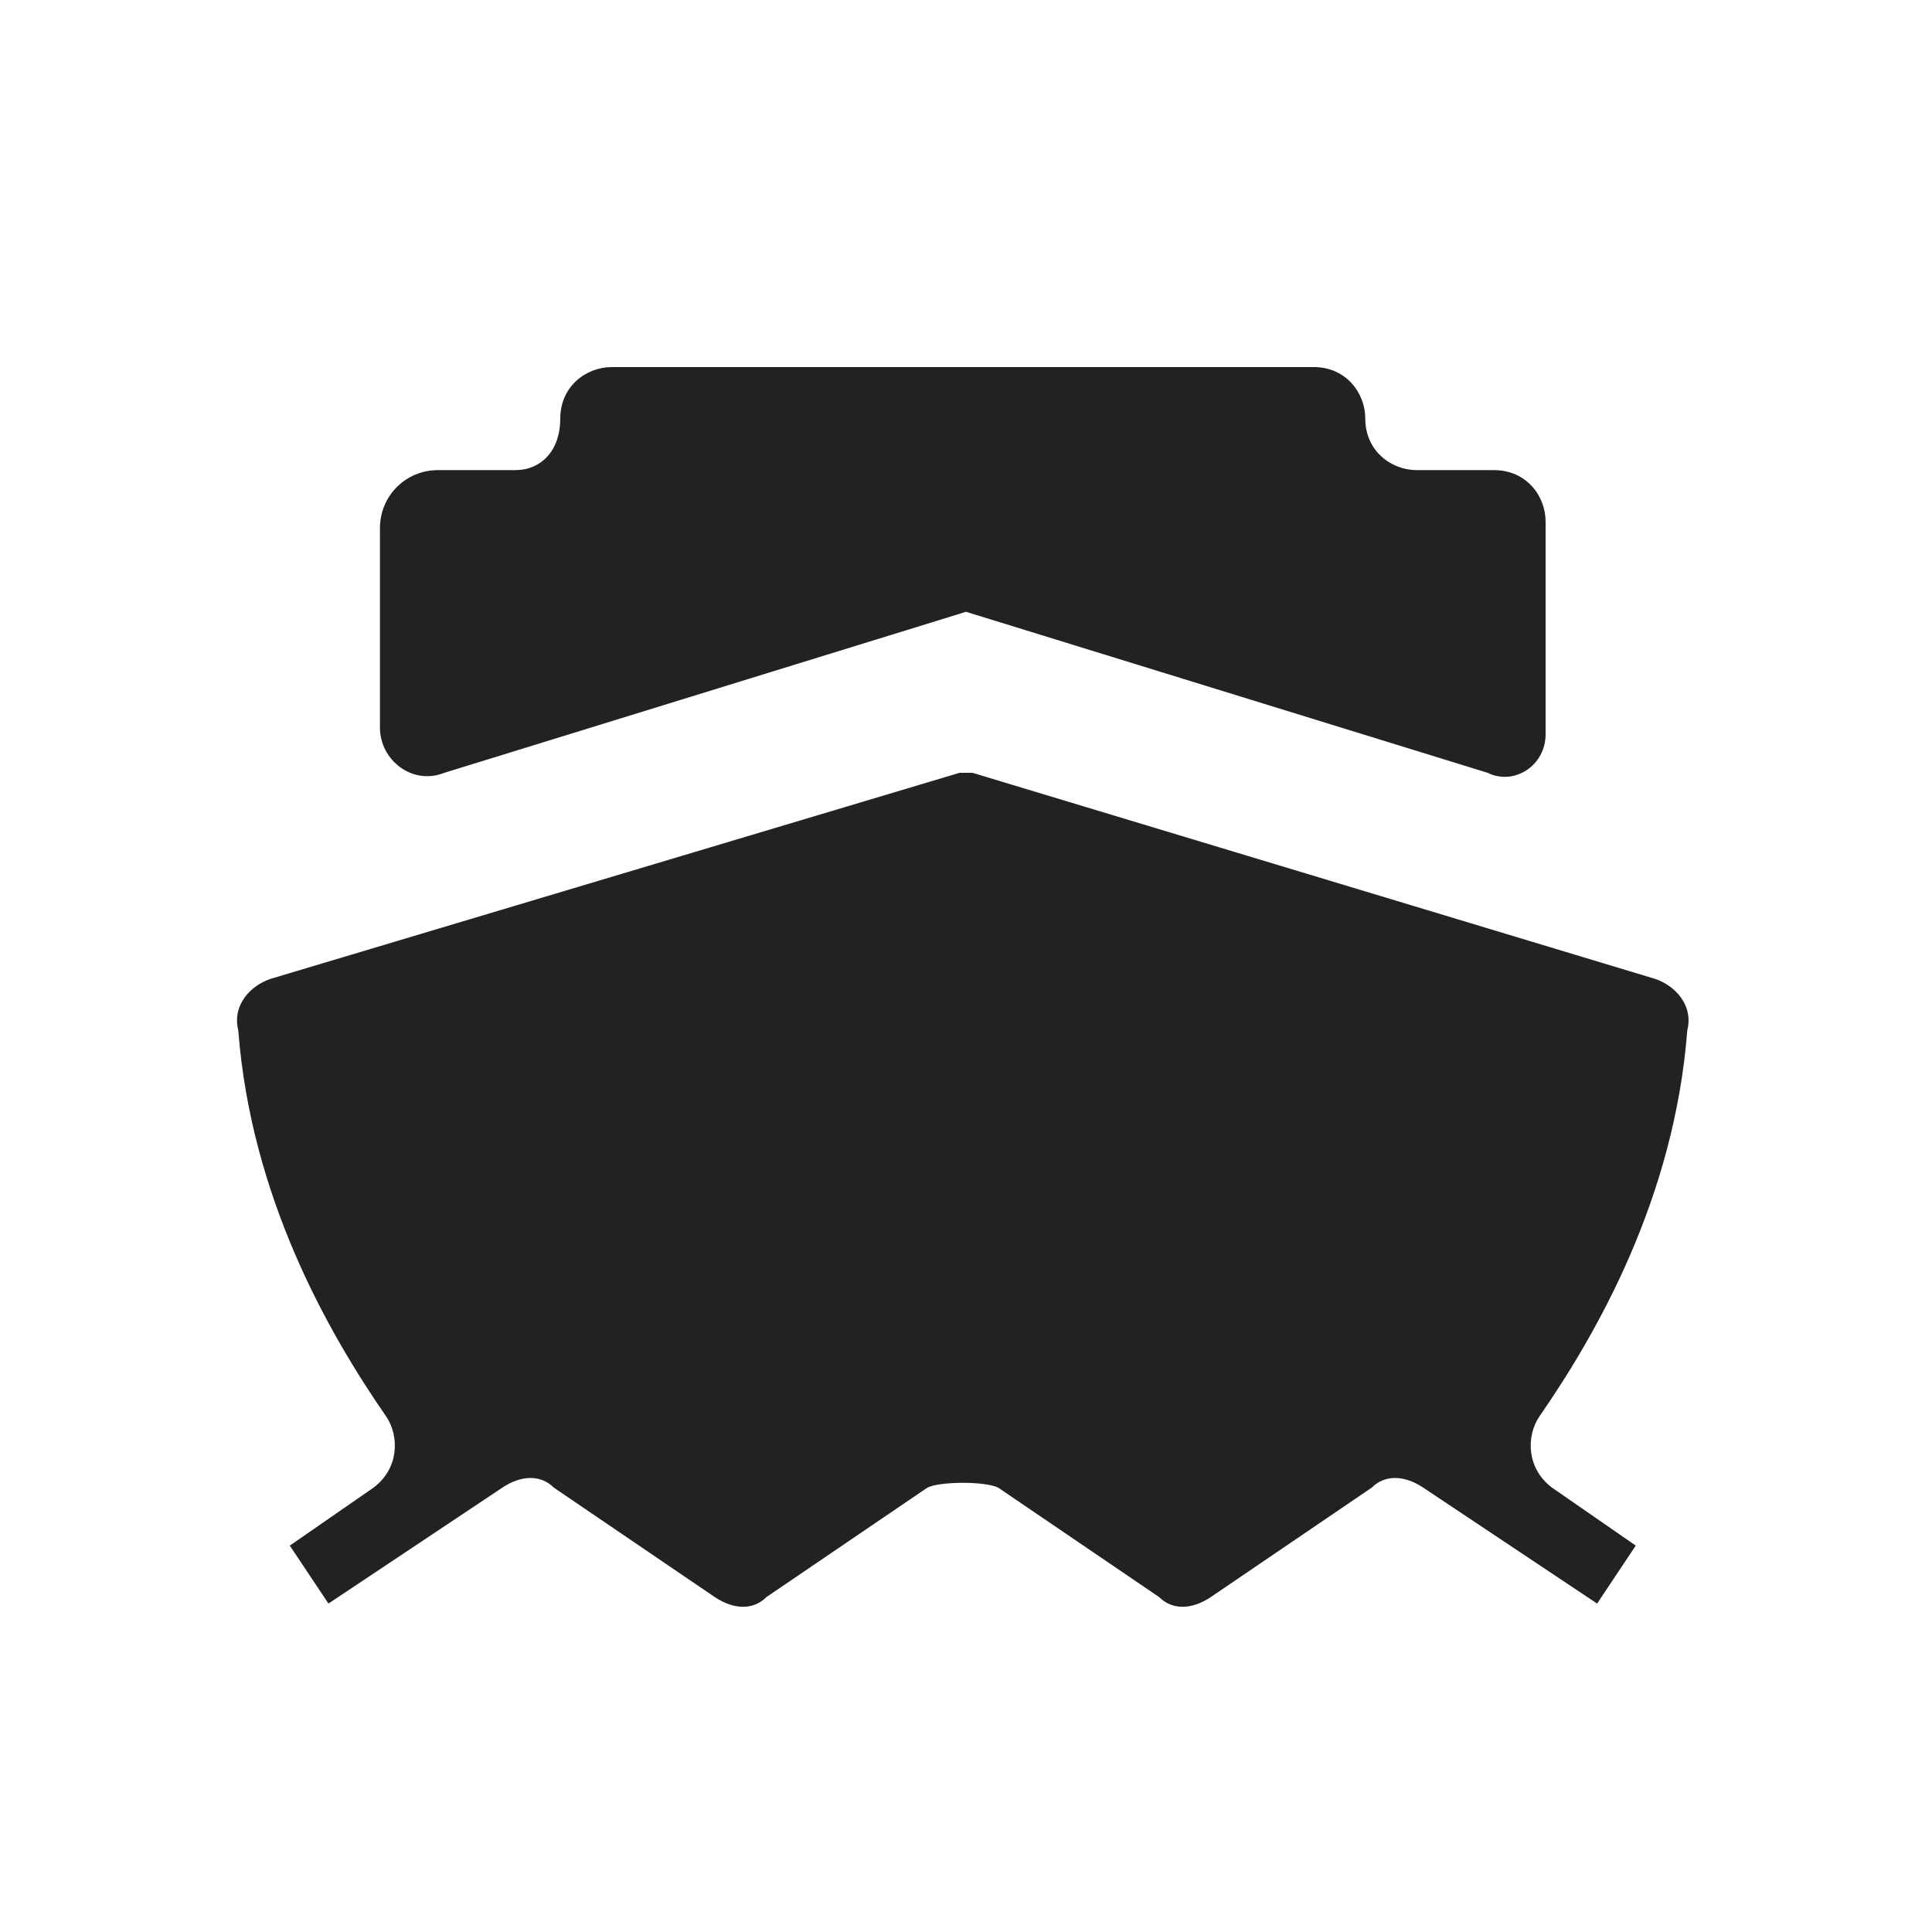 <svg version="1.0" id="Calque_1" xmlns="http://www.w3.org/2000/svg" x="0" y="0" viewBox="0 0 30 30" xml:space="preserve"><style>.st3{fill:#222221}</style><path class="st3" d="M6.9 12L15 9.5l8.1 2.5c.4.2.9-.1.9-.6V8.1c0-.4-.3-.8-.8-.8H22c-.4 0-.8-.3-.8-.8 0-.4-.3-.8-.8-.8H9.5c-.4 0-.8.3-.8.8s-.3.8-.7.8H6.8c-.5 0-.9.4-.9.9v3.1c0 .5.5.9 1 .7z"/><path class="st3" d="M26.2 16c.1-.4-.2-.7-.5-.8L15.1 12H15h-.1L4.2 15.2c-.3.1-.6.4-.5.8.2 2.6 1.4 4.7 2.3 6 .2.3.2.8-.2 1.1l-1.3.9.6.9 2.7-1.8c.3-.2.6-.2.8 0l2.5 1.7c.3.2.6.2.8 0l2.5-1.7c.2-.1.9-.1 1.1 0l2.5 1.7c.2.2.5.2.8 0l2.5-1.7c.2-.2.5-.2.8 0l2.7 1.8.6-.9-1.3-.9c-.4-.3-.4-.8-.2-1.1.9-1.3 2.1-3.4 2.3-6z"/></svg>